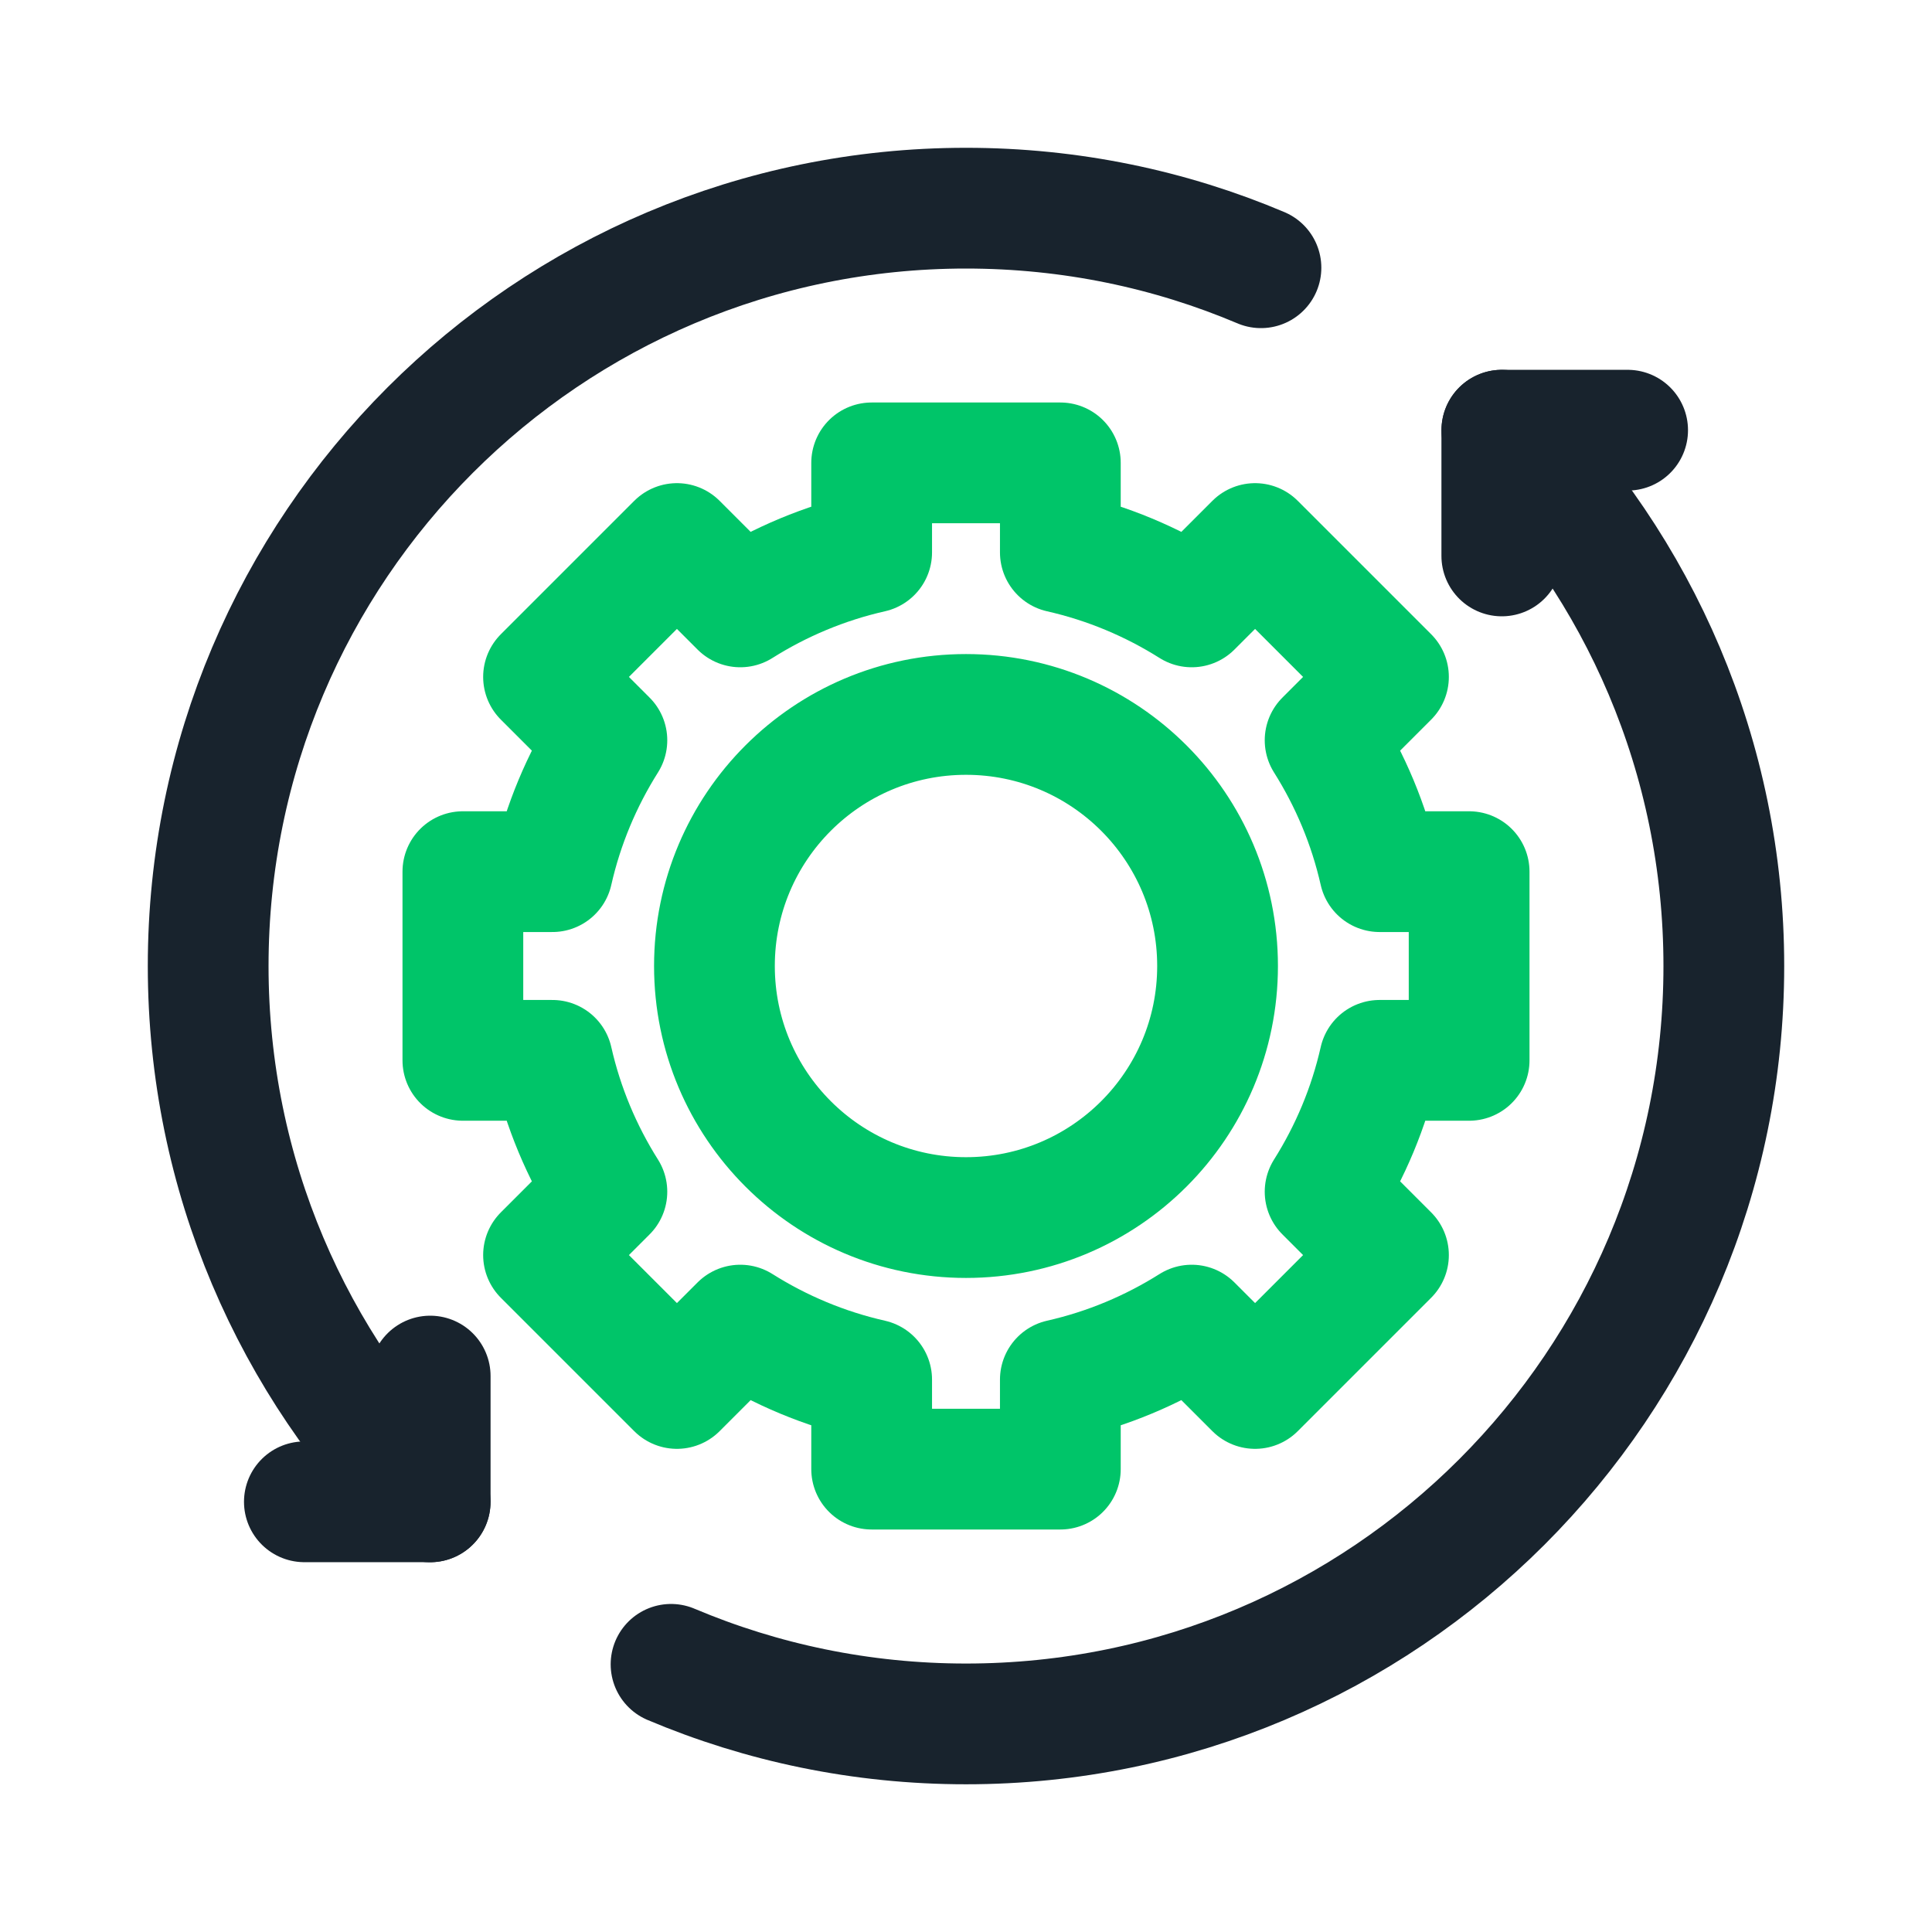 <svg width="24" height="24" viewBox="0 0 24 24" fill="none" xmlns="http://www.w3.org/2000/svg">
<mask id="mask0_22163_15278" style="mask-type:luminance" maskUnits="userSpaceOnUse" x="0" y="0" width="24" height="24">
<path d="M0 24H24V0H0V24Z" fill="white"/>
</mask>
<g mask="url(#mask0_22163_15278)">
<path d="M8.875 12C8.875 13.726 10.274 15.125 12 15.125C13.726 15.125 15.125 13.726 15.125 12C15.125 10.274 13.726 8.875 12 8.875C10.274 8.875 8.875 10.274 8.875 12ZM10.828 5.75H13.172V6.862C13.76 6.995 14.309 7.227 14.804 7.539L15.591 6.752L17.248 8.409L16.461 9.196C16.773 9.691 17.005 10.24 17.138 10.828H18.25V13.172H17.138C17.005 13.76 16.773 14.309 16.461 14.804L17.248 15.591L15.591 17.248L14.804 16.461C14.309 16.773 13.76 17.005 13.172 17.138V18.25H10.828V17.138C10.24 17.005 9.691 16.773 9.196 16.461L8.409 17.248L6.752 15.591L7.539 14.804C7.227 14.309 6.995 13.76 6.862 13.172H5.75V10.828H6.862C6.995 10.24 7.227 9.691 7.539 9.196L6.752 8.409L8.409 6.752L9.196 7.539C9.691 7.227 10.24 6.995 10.828 6.862V5.75Z" stroke="#00C569" stroke-width="1.5" stroke-miterlimit="10" stroke-linecap="round" stroke-linejoin="round"/>
<path d="M20.219 5.344H18.656V6.906" stroke="#18232D" stroke-width="1.5" stroke-miterlimit="10" stroke-linecap="round" stroke-linejoin="round"/>
<path d="M3.781 18.656H5.344V17.094" stroke="#18232D" stroke-width="1.5" stroke-miterlimit="10" stroke-linecap="round" stroke-linejoin="round"/>
<path d="M15.664 3.326C14.538 2.849 13.3 2.586 12 2.586C6.801 2.586 2.586 6.801 2.586 12C2.586 14.6 3.64 16.953 5.343 18.657" stroke="#18232D" stroke-width="1.5" stroke-miterlimit="10" stroke-linecap="round" stroke-linejoin="round"/>
<path d="M8.336 20.675C9.462 21.151 10.7 21.415 12 21.415C17.2 21.415 21.414 17.2 21.414 12.001C21.414 9.401 20.361 7.047 18.657 5.344" stroke="#18232D" stroke-width="1.5" stroke-miterlimit="10" stroke-linecap="round" stroke-linejoin="round"/>
</g>
</svg>

